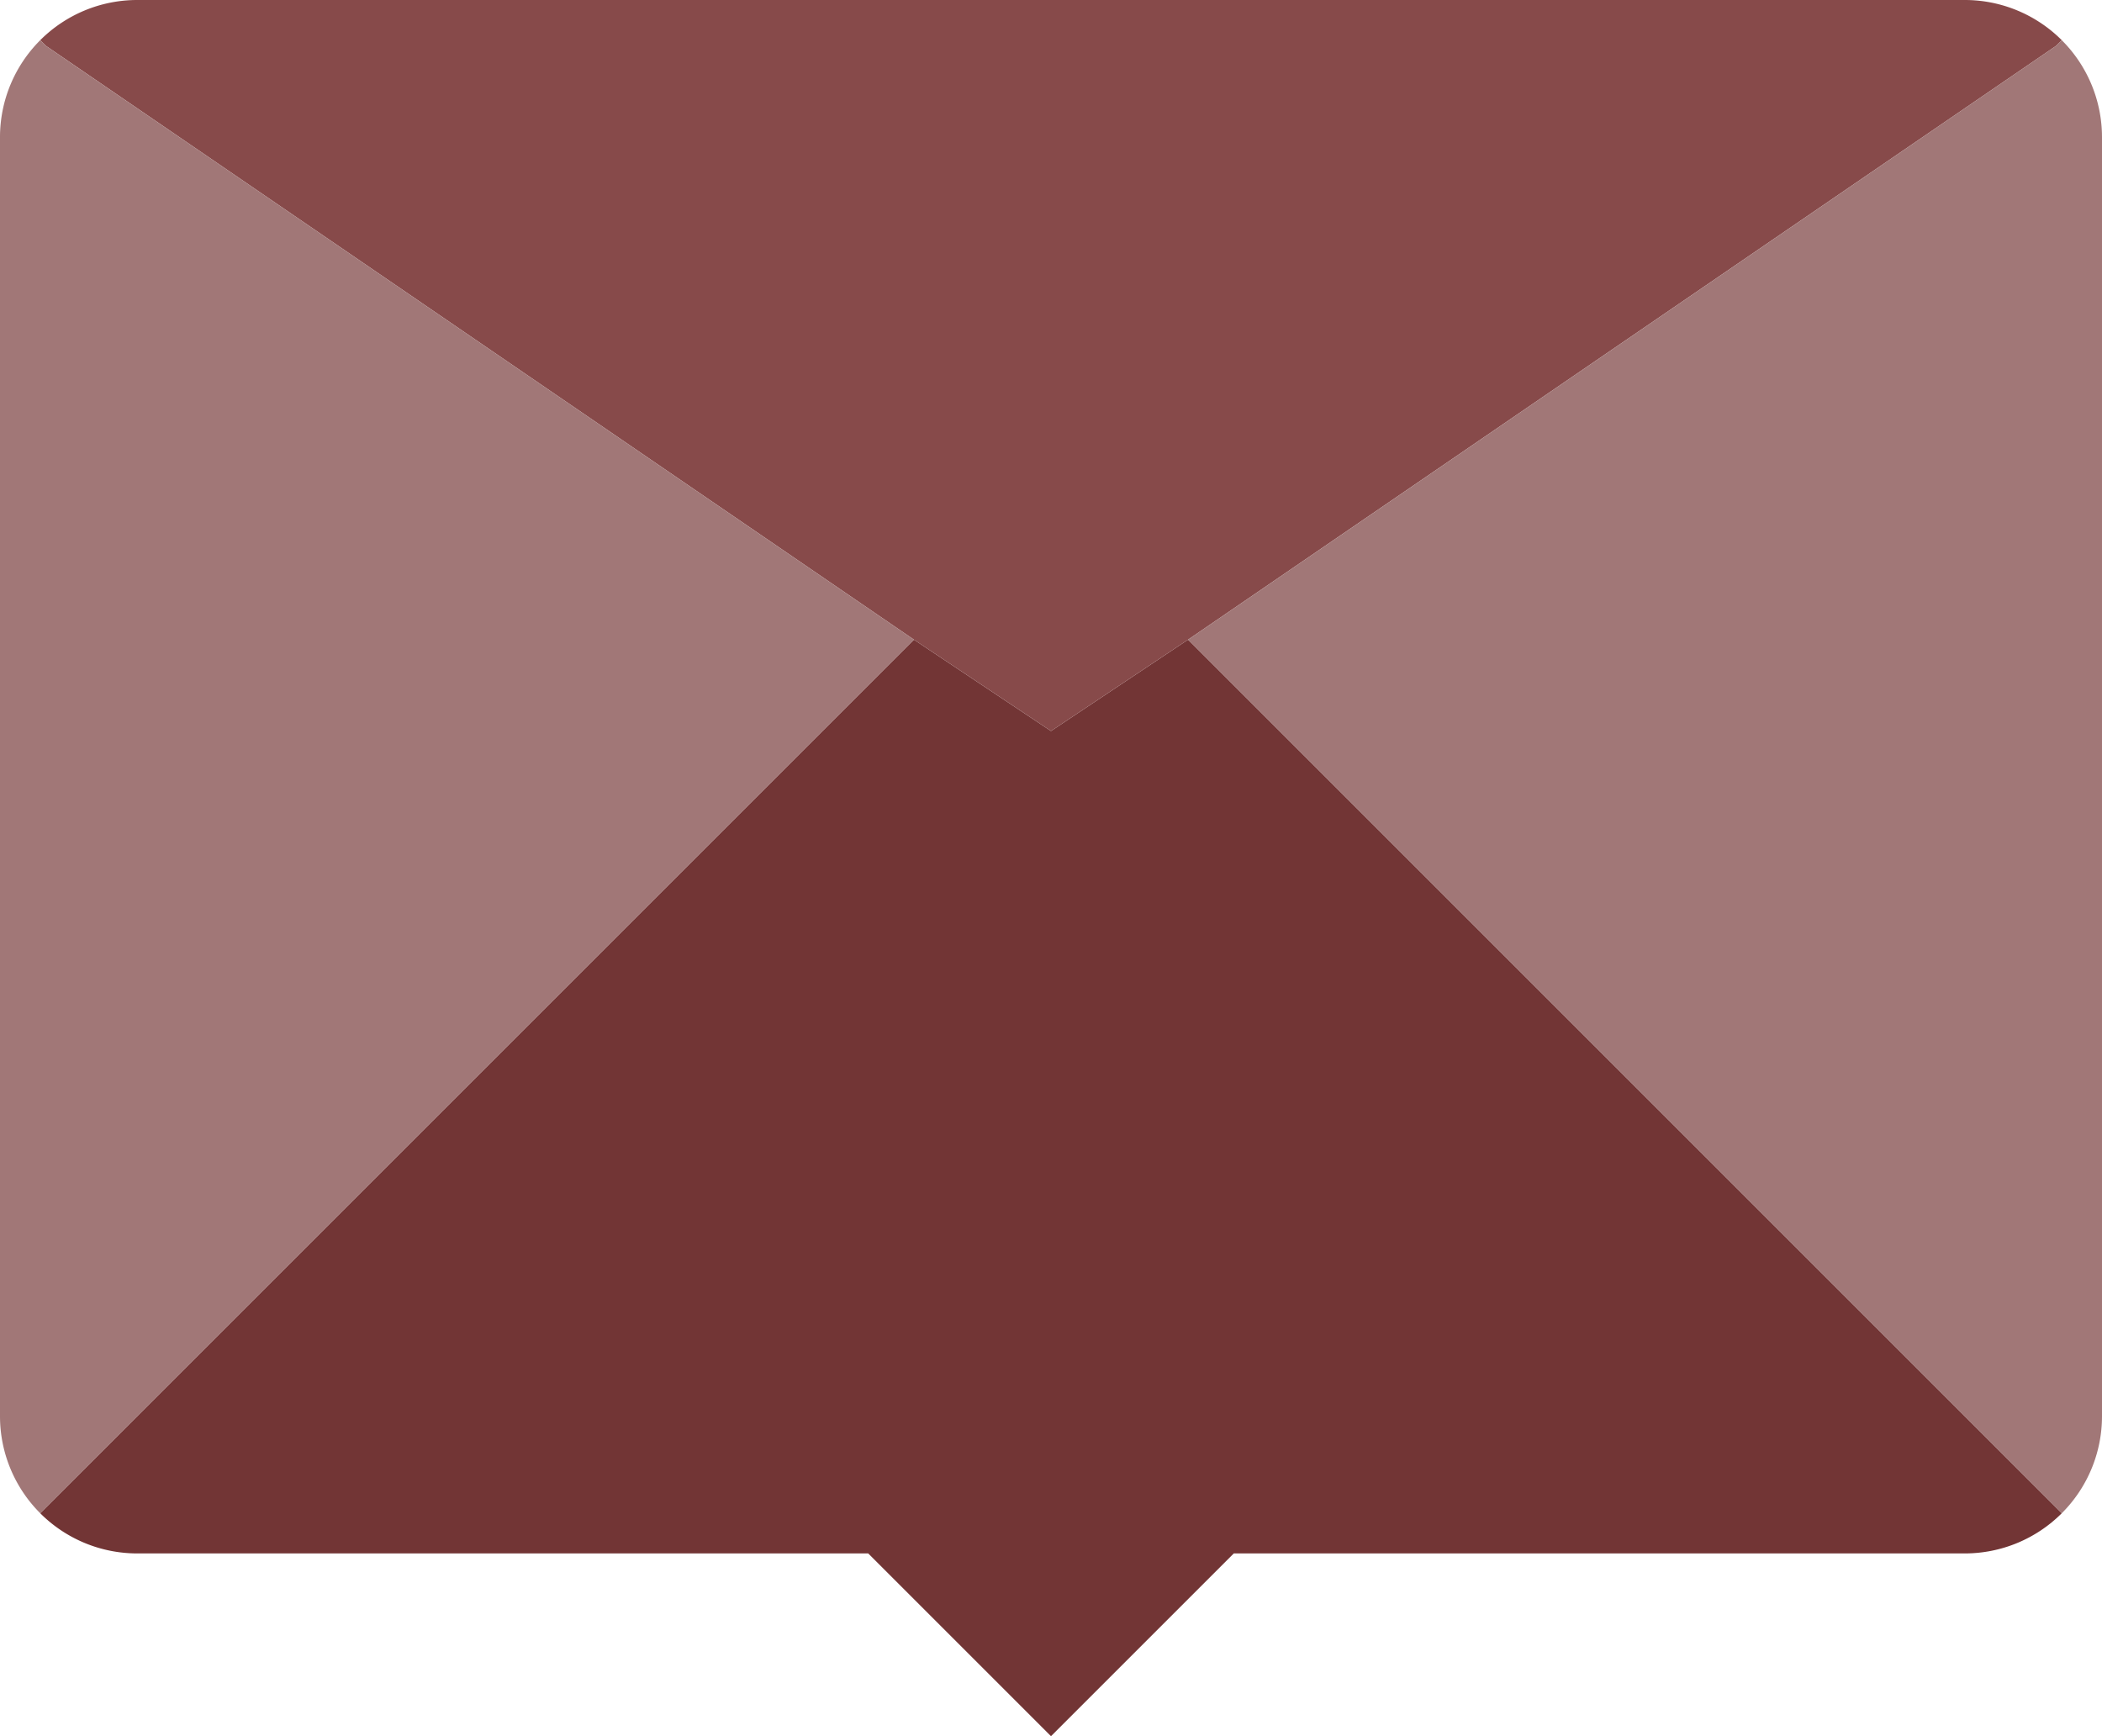<svg xmlns="http://www.w3.org/2000/svg" viewBox="0 0 46 38"><defs><style>.cls-1{fill:#723535;}.cls-2{fill:#874a4a;}.cls-3{fill:#a17777;}</style></defs><g id="Layer_2" data-name="Layer 2"><g id="_17-Message-Email" data-name="17-Message-Email"><path class="cls-1" d="M45,33l.12.12A3,3,0,0,1,43,34H27l-4,4-4-4H3a3,3,0,0,1-2.12-.88L1,33,20,14l0,0,3,2,3-2,0,0Z"/><path class="cls-2" d="M43,0a3,3,0,0,1,2.12.88L45,1,26,14l-3,2-3-2L1,1,.88.88A3,3,0,0,1,3,0Z"/><path class="cls-3" d="M46,3V31a3,3,0,0,1-.88,2.12L45,33,26,14l0,0L45,1l.12-.12A3,3,0,0,1,46,3Z"/><path class="cls-3" d="M1,1,20,14l0,0L1,33l-.12.12A3,3,0,0,1,0,31V3A3,3,0,0,1,.88.88Z"/></g></g></svg>